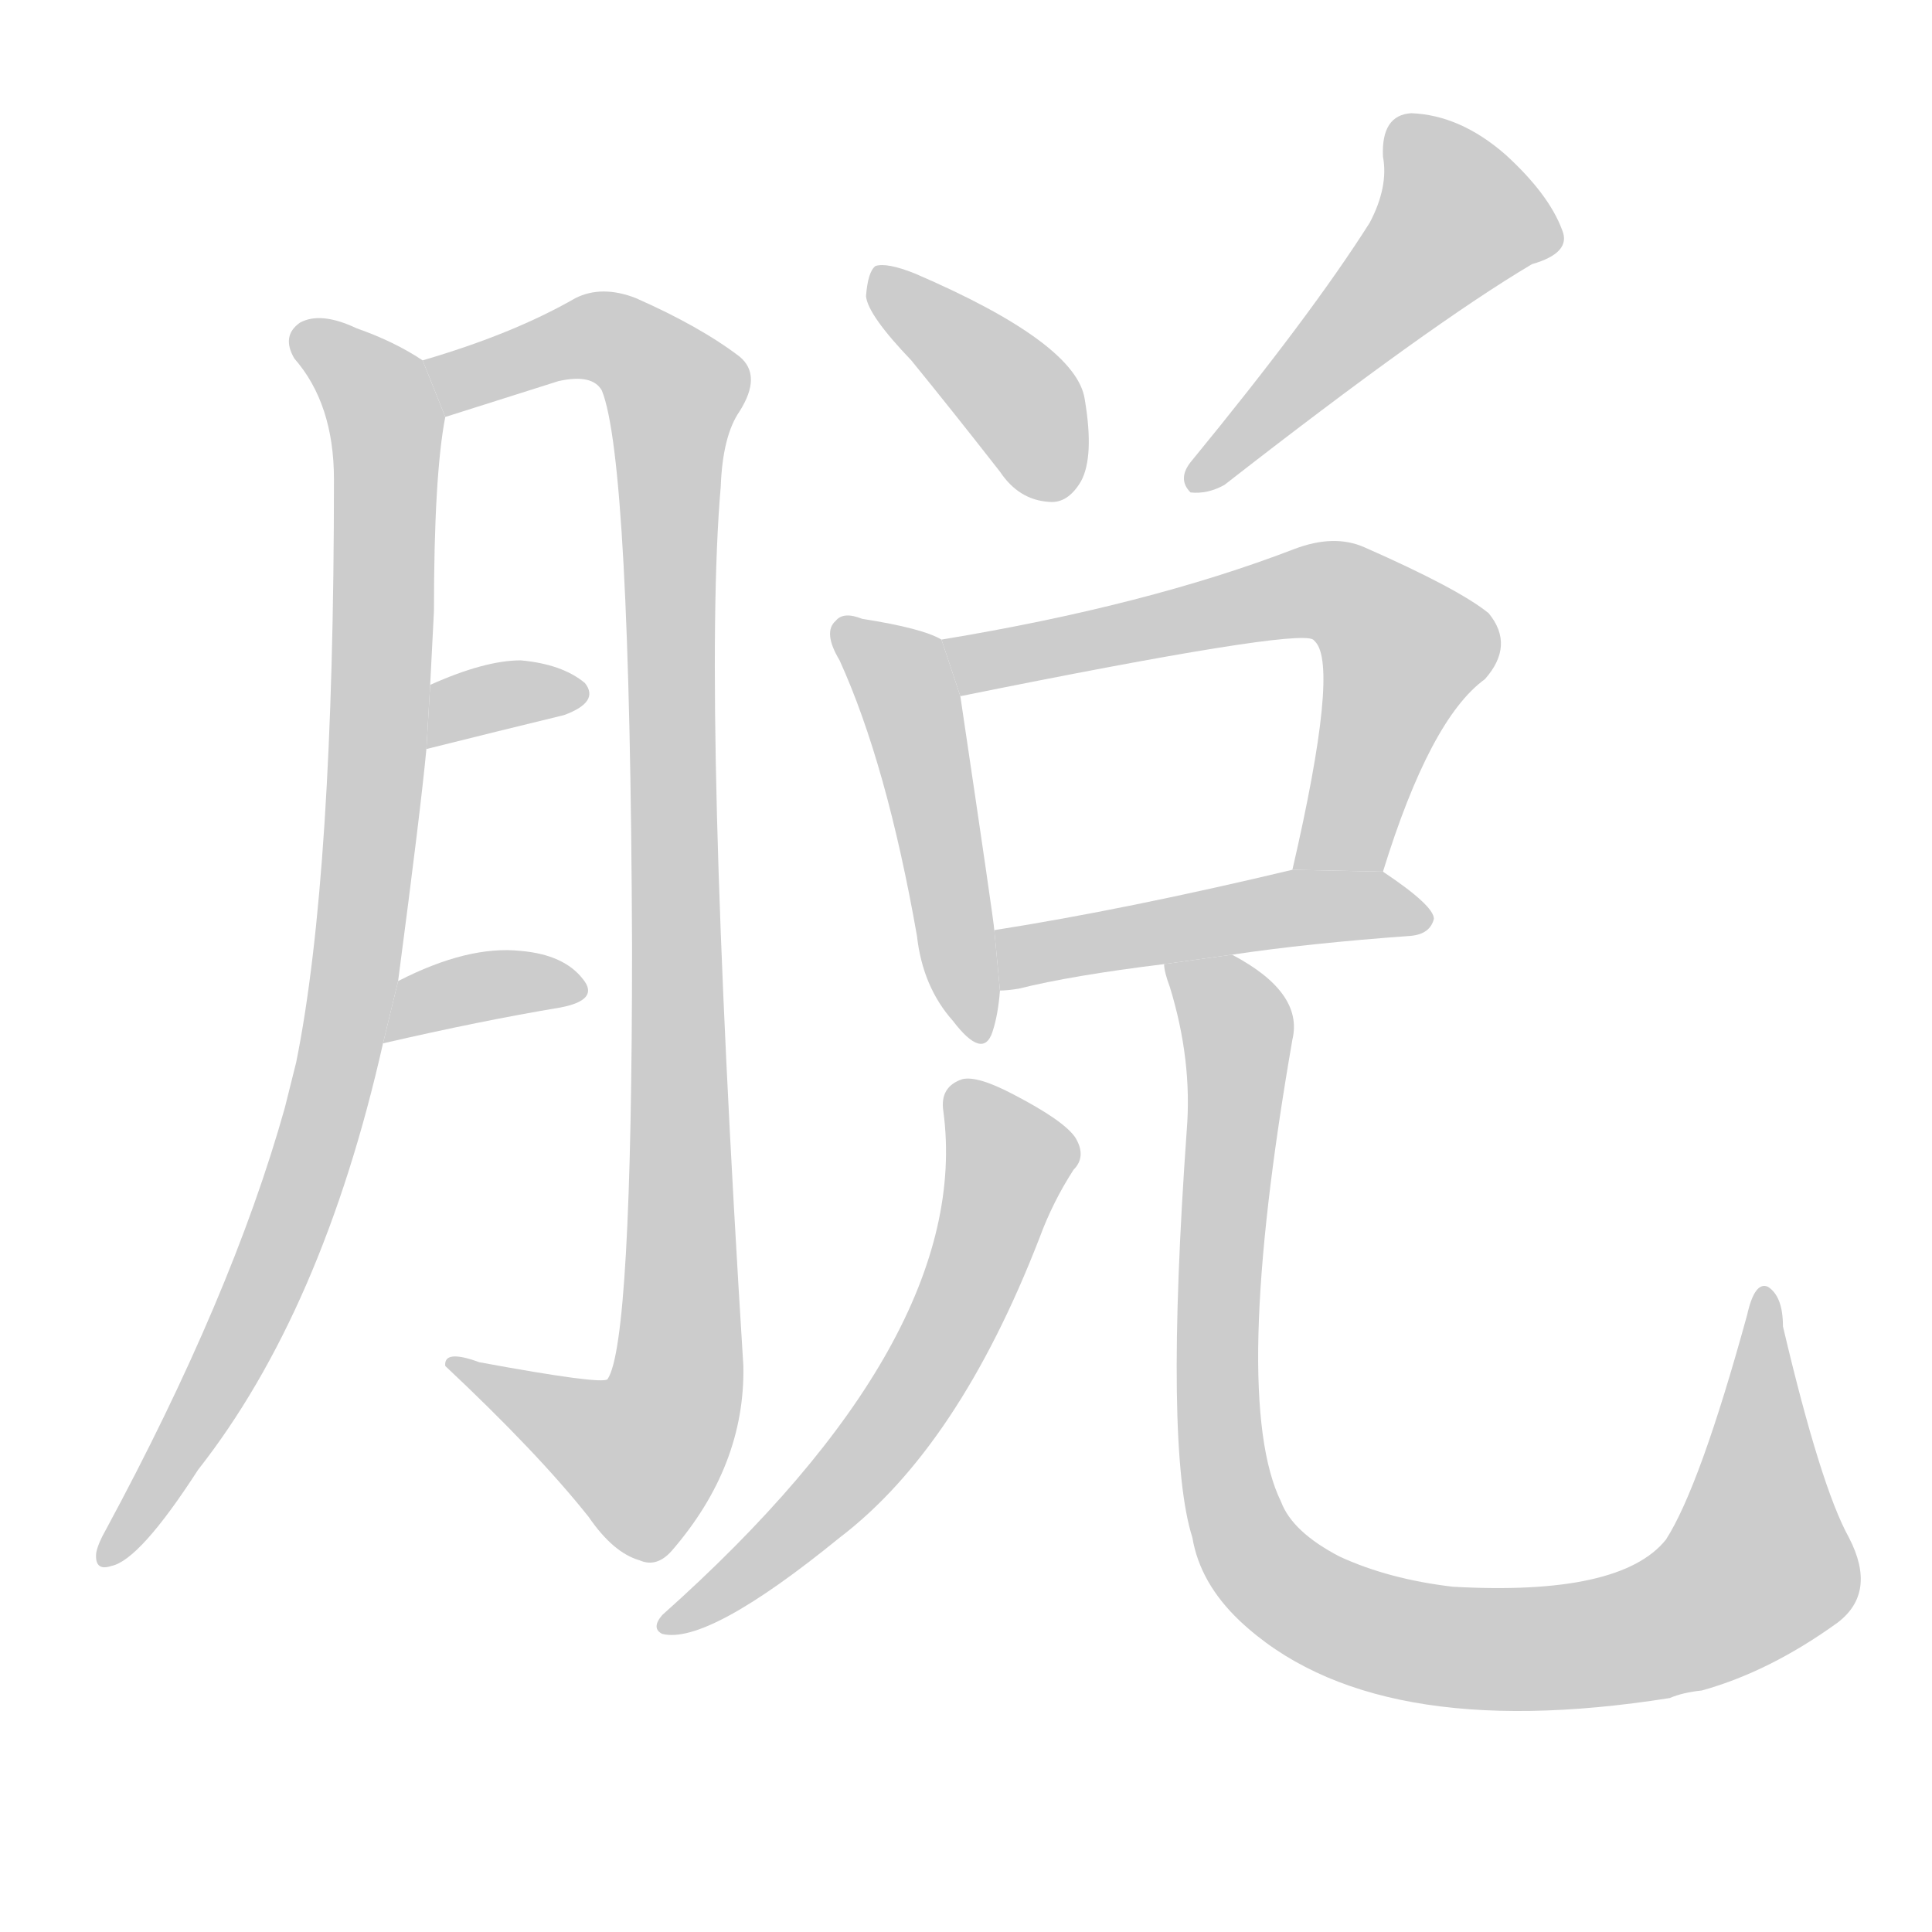 <!--
AnimCJK 2016-2017 Copyright Francois Mizessyn, http://gooo.free.fr/animCJK/
Derived from:
    MakeMeAHanzi project - https://github.com/skishore/makemeahanzi
    Arphic PL KaitiM GB - https://apps.ubuntu.com/cat/applications/precise/fonts-arphic-gkai00mp/
    Arphic PL UKai - https://apps.ubuntu.com/cat/applications/fonts-arphic-ukai/
You can redistribute and/or modify this file under the terms of the Arphic Public License
as published by Arphic Technology Co., Ltd.
You should have received a copy of this license (the directory "APL") along with this file;
if not, see http://ftp.gnu.org/non-gnu/chinese-fonts-truetype/LICENSE.
-->
<svg id="z33073" class="acjk" version="1.1" viewBox="0 0 1024 1024" xmlns="http://www.w3.org/2000/svg" xmlns:xlink="http://www.w3.org/1999/xlink">
<style>
<![CDATA[
@keyframes z33073k {
	from {
		stroke:#c00;
		stroke-dashoffset:3334;
	}
	75% {
		stroke:#c00;
		stroke-dashoffset:0;
	}
	to {
		stroke:#000;
	}
}
#z33073 path[clip-path] {
	animation:z33073k 1s linear both;
	stroke-dasharray:3334;
	stroke-width:128;
	stroke-linecap:round;
	fill:none;
}
#z33073 path[clip-path="url(#z33073c1)"] {animation-delay:1s;}
#z33073 path[clip-path="url(#z33073c2)"] {animation-delay:2s;}
#z33073 path[clip-path="url(#z33073c3)"] {animation-delay:3s;}
#z33073 path[clip-path="url(#z33073c4)"] {animation-delay:4s;}
#z33073 path[clip-path="url(#z33073c5)"] {animation-delay:5s;}
#z33073 path[clip-path="url(#z33073c6)"] {animation-delay:6s;}
#z33073 path[clip-path="url(#z33073c7)"] {animation-delay:7s;}
#z33073 path[clip-path="url(#z33073c8)"] {animation-delay:8s;}
#z33073 path[clip-path="url(#z33073c9)"] {animation-delay:9s;}
#z33073 path[clip-path="url(#z33073c10)"] {animation-delay:10s;}
#z33073 path[clip-path="url(#z33073c11)"] {animation-delay:11s;}
#z33073 path {fill:#ccc;}
]]>
</style>
<path id="z33073d1" d="M211 520Q223 429 226 397L228 363Q229 344 230 324Q230 252 236 221L224 191Q209 181 189 174Q170 165 159 171Q149 178 156 190Q177 214 177 254Q177 464 157 563Q154 575 151 587Q123 687 56 811Q52 818 51 823Q50 833 59 830Q74 827 105 779Q171 695 203 553L211 520 Z"/>
<path id="z33073d2" d="M236 221L296 202Q314 198 319 207Q334 244 335 502Q335 712 322 731Q319 734 254 722Q235 715 236 724Q285 770 312 804Q325 823 339 827Q348 831 356 822Q395 777 394 724Q372 373 382 258Q383 231 392 218Q404 199 392 189Q371 173 337 158Q319 151 305 158Q272 177 224 191L236 221 Z"/>
<path id="z33073d3" d="M226 397Q266 387 299 379Q318 372 310 362Q298 352 276 350Q257 350 228 363L226 397 Z"/>
<path id="z33073d4" d="M203 553Q255 541 297 534Q318 530 309 519Q299 506 276 504Q248 501 211 520L203 553 Z"/>
<path id="z33073d5" d="M483 191Q505 218 530 250Q540 265 556 266Q566 267 573 255Q580 242 575 212Q571 182 485 145Q470 139 464 141Q460 144 459 157Q460 167 483 191 Z"/>
<path id="z33073d6" d="M726 118Q695 167 631 245Q624 254 631 261Q640 262 649 257Q758 172 812 140Q833 134 828 122Q821 103 798 82Q774 61 748 60Q732 61 733 83Q736 99 726 118 Z"/>
<path id="z33073d7" d="M499 339Q489 333 457 328Q447 324 443 329Q436 335 445 350Q470 405 486 496Q489 523 505 541Q521 562 526 547Q529 538 530 525L527 493Q527 490 509 369L499 339 Z"/>
<path id="z33073d8" d="M733 462Q758 381 787 360Q803 342 789 325Q773 312 723 290Q707 283 686 291Q608 321 499 339L509 369Q687 333 696 339L697 340Q710 353 685 461L733 462 Z"/>
<path id="z33073d9" d="M653 506Q693 500 748 496Q758 495 760 487Q760 480 733 462L685 461Q597 482 527 493L530 525Q534 525 540 524Q568 517 617 511L653 506 Z"/>
<path id="z33073d10" d="M500 589Q516 709 351 856Q345 863 351 866Q375 872 445 815Q508 767 551 656Q558 637 569 620Q576 613 570 603Q564 594 537 580Q518 570 510 572Q498 576 500 589 Z"/>
<path id="z33073d11" d="M980 815Q965 788 945 703Q945 687 937 682Q930 679 926 697Q901 788 883 816Q859 846 770 841Q736 837 710 825Q685 812 679 796Q652 741 685 551Q691 526 653 506L617 511Q617 515 620 523Q632 562 629 599Q617 768 632 815Q636 839 657 859Q727 925 885 900Q892 897 902 896Q938 886 974 860Q995 844 980 815 Z"/>
<defs>
	<clipPath id="z33073c1"><use xlink:href="#z33073d1"/></clipPath>
	<clipPath id="z33073c2"><use xlink:href="#z33073d2"/></clipPath>
	<clipPath id="z33073c3"><use xlink:href="#z33073d3"/></clipPath>
	<clipPath id="z33073c4"><use xlink:href="#z33073d4"/></clipPath>
	<clipPath id="z33073c5"><use xlink:href="#z33073d5"/></clipPath>
	<clipPath id="z33073c6"><use xlink:href="#z33073d6"/></clipPath>
	<clipPath id="z33073c7"><use xlink:href="#z33073d7"/></clipPath>
	<clipPath id="z33073c8"><use xlink:href="#z33073d8"/></clipPath>
	<clipPath id="z33073c9"><use xlink:href="#z33073d9"/></clipPath>
	<clipPath id="z33073c10"><use xlink:href="#z33073d10"/></clipPath>
	<clipPath id="z33073c11"><use xlink:href="#z33073d11"/></clipPath>
</defs>
<path pathLength="3333" clip-path="url(#z33073c1)" d="M159 176L205 228L188 516L144 672L58 825"/>
<path pathLength="3333" clip-path="url(#z33073c2)" d="M230 193L320 179L359 207L357 741L327 779L245 724"/>
<path pathLength="3333" clip-path="url(#z33073c3)" d="M231 388L306 369"/>
<path pathLength="3333" clip-path="url(#z33073c4)" d="M208 547L304 521"/>
<path pathLength="3333" clip-path="url(#z33073c5)" d="M469 147L542 215L558 261"/>
<path pathLength="3333" clip-path="url(#z33073c6)" d="M743 67L777 124L636 254"/>
<path pathLength="3333" clip-path="url(#z33073c7)" d="M449 337L478 359L515 548"/>
<path pathLength="3333" clip-path="url(#z33073c8)" d="M508 346L715 317L748 348L699 461"/>
<path pathLength="3333" clip-path="url(#z33073c9)" d="M535 518L750 484"/>
<path pathLength="3333" clip-path="url(#z33073c10)" d="M509 580L536 620L497 716L356 858"/>
<path pathLength="3333" clip-path="url(#z33073c11)" d="M624 514L656 550L651 790L704 856L807 874L916 845L942 809L936 690"/>
</svg>